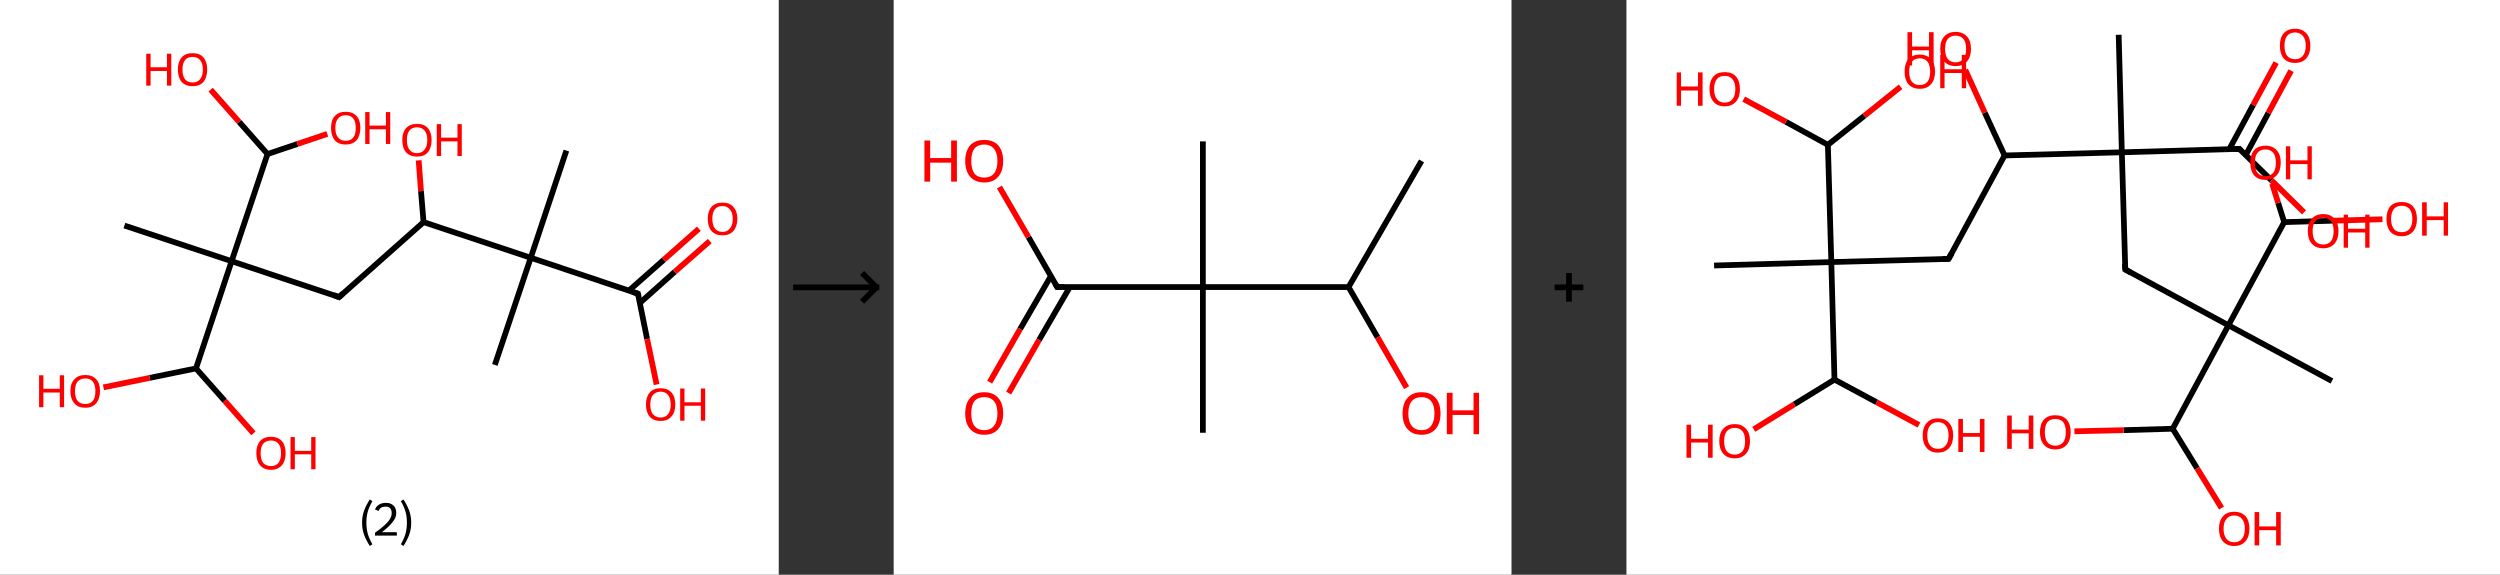 <?xml version='1.0' encoding='ASCII' standalone='yes'?>
<svg xmlns="http://www.w3.org/2000/svg" xmlns:xlink="http://www.w3.org/1999/xlink" version="1.1" width="870.0px" viewBox="0 0 870.0 200.0" height="200.0px">
  <rect x="0" y="0" width="870.0" height="200.0" fill="#333333" stroke="none"/>
  <g>
    <g transform="translate(0, 0) scale(1 1) "><!-- END OF HEADER -->
<rect style="opacity:1.0;fill:#FFFFFF;stroke:none" width="271.0" height="200.0" x="0.0" y="0.0"> </rect>
<path class="bond-0 atom-0 atom-1" d="M 197.1,52.4 L 184.7,89.7" style="fill:none;fill-rule:evenodd;stroke:#000000;stroke-width:2.0px;stroke-linecap:butt;stroke-linejoin:miter;stroke-opacity:1"/>
<path class="bond-1 atom-1 atom-2" d="M 184.7,89.7 L 172.2,127.0" style="fill:none;fill-rule:evenodd;stroke:#000000;stroke-width:2.0px;stroke-linecap:butt;stroke-linejoin:miter;stroke-opacity:1"/>
<path class="bond-2 atom-1 atom-3" d="M 184.7,89.7 L 222.0,102.2" style="fill:none;fill-rule:evenodd;stroke:#000000;stroke-width:2.0px;stroke-linecap:butt;stroke-linejoin:miter;stroke-opacity:1"/>
<path class="bond-3 atom-3 atom-4" d="M 222.7,105.4 L 234.8,94.6" style="fill:none;fill-rule:evenodd;stroke:#000000;stroke-width:2.0px;stroke-linecap:butt;stroke-linejoin:miter;stroke-opacity:1"/>
<path class="bond-3 atom-3 atom-4" d="M 234.8,94.6 L 247.0,83.9" style="fill:none;fill-rule:evenodd;stroke:#FF0000;stroke-width:2.0px;stroke-linecap:butt;stroke-linejoin:miter;stroke-opacity:1"/>
<path class="bond-3 atom-3 atom-4" d="M 218.9,101.1 L 231.0,90.4" style="fill:none;fill-rule:evenodd;stroke:#000000;stroke-width:2.0px;stroke-linecap:butt;stroke-linejoin:miter;stroke-opacity:1"/>
<path class="bond-3 atom-3 atom-4" d="M 231.0,90.4 L 243.2,79.6" style="fill:none;fill-rule:evenodd;stroke:#FF0000;stroke-width:2.0px;stroke-linecap:butt;stroke-linejoin:miter;stroke-opacity:1"/>
<path class="bond-4 atom-3 atom-5" d="M 222.0,102.2 L 225.2,118.0" style="fill:none;fill-rule:evenodd;stroke:#000000;stroke-width:2.0px;stroke-linecap:butt;stroke-linejoin:miter;stroke-opacity:1"/>
<path class="bond-4 atom-3 atom-5" d="M 225.2,118.0 L 228.5,133.8" style="fill:none;fill-rule:evenodd;stroke:#FF0000;stroke-width:2.0px;stroke-linecap:butt;stroke-linejoin:miter;stroke-opacity:1"/>
<path class="bond-5 atom-1 atom-6" d="M 184.7,89.7 L 147.4,77.3" style="fill:none;fill-rule:evenodd;stroke:#000000;stroke-width:2.0px;stroke-linecap:butt;stroke-linejoin:miter;stroke-opacity:1"/>
<path class="bond-6 atom-6 atom-7" d="M 147.4,77.3 L 146.5,66.5" style="fill:none;fill-rule:evenodd;stroke:#000000;stroke-width:2.0px;stroke-linecap:butt;stroke-linejoin:miter;stroke-opacity:1"/>
<path class="bond-6 atom-6 atom-7" d="M 146.5,66.5 L 145.7,55.8" style="fill:none;fill-rule:evenodd;stroke:#FF0000;stroke-width:2.0px;stroke-linecap:butt;stroke-linejoin:miter;stroke-opacity:1"/>
<path class="bond-7 atom-6 atom-8" d="M 147.4,77.3 L 118.0,103.4" style="fill:none;fill-rule:evenodd;stroke:#000000;stroke-width:2.0px;stroke-linecap:butt;stroke-linejoin:miter;stroke-opacity:1"/>
<path class="bond-8 atom-8 atom-9" d="M 118.0,103.4 L 80.6,90.9" style="fill:none;fill-rule:evenodd;stroke:#000000;stroke-width:2.0px;stroke-linecap:butt;stroke-linejoin:miter;stroke-opacity:1"/>
<path class="bond-9 atom-9 atom-10" d="M 80.6,90.9 L 43.3,78.5" style="fill:none;fill-rule:evenodd;stroke:#000000;stroke-width:2.0px;stroke-linecap:butt;stroke-linejoin:miter;stroke-opacity:1"/>
<path class="bond-10 atom-9 atom-11" d="M 80.6,90.9 L 93.1,53.6" style="fill:none;fill-rule:evenodd;stroke:#000000;stroke-width:2.0px;stroke-linecap:butt;stroke-linejoin:miter;stroke-opacity:1"/>
<path class="bond-11 atom-11 atom-12" d="M 93.1,53.6 L 103.5,50.1" style="fill:none;fill-rule:evenodd;stroke:#000000;stroke-width:2.0px;stroke-linecap:butt;stroke-linejoin:miter;stroke-opacity:1"/>
<path class="bond-11 atom-11 atom-12" d="M 103.5,50.1 L 113.9,46.6" style="fill:none;fill-rule:evenodd;stroke:#FF0000;stroke-width:2.0px;stroke-linecap:butt;stroke-linejoin:miter;stroke-opacity:1"/>
<path class="bond-12 atom-11 atom-13" d="M 93.1,53.6 L 83.2,42.4" style="fill:none;fill-rule:evenodd;stroke:#000000;stroke-width:2.0px;stroke-linecap:butt;stroke-linejoin:miter;stroke-opacity:1"/>
<path class="bond-12 atom-11 atom-13" d="M 83.2,42.4 L 73.3,31.2" style="fill:none;fill-rule:evenodd;stroke:#FF0000;stroke-width:2.0px;stroke-linecap:butt;stroke-linejoin:miter;stroke-opacity:1"/>
<path class="bond-13 atom-9 atom-14" d="M 80.6,90.9 L 68.2,128.2" style="fill:none;fill-rule:evenodd;stroke:#000000;stroke-width:2.0px;stroke-linecap:butt;stroke-linejoin:miter;stroke-opacity:1"/>
<path class="bond-14 atom-14 atom-15" d="M 68.2,128.2 L 52.1,131.5" style="fill:none;fill-rule:evenodd;stroke:#000000;stroke-width:2.0px;stroke-linecap:butt;stroke-linejoin:miter;stroke-opacity:1"/>
<path class="bond-14 atom-14 atom-15" d="M 52.1,131.5 L 36.0,134.8" style="fill:none;fill-rule:evenodd;stroke:#FF0000;stroke-width:2.0px;stroke-linecap:butt;stroke-linejoin:miter;stroke-opacity:1"/>
<path class="bond-15 atom-14 atom-16" d="M 68.2,128.2 L 78.2,139.5" style="fill:none;fill-rule:evenodd;stroke:#000000;stroke-width:2.0px;stroke-linecap:butt;stroke-linejoin:miter;stroke-opacity:1"/>
<path class="bond-15 atom-14 atom-16" d="M 78.2,139.5 L 88.2,150.8" style="fill:none;fill-rule:evenodd;stroke:#FF0000;stroke-width:2.0px;stroke-linecap:butt;stroke-linejoin:miter;stroke-opacity:1"/>
<path d="M 220.1,101.6 L 222.0,102.2 L 222.2,103.0" style="fill:none;stroke:#000000;stroke-width:2.0px;stroke-linecap:butt;stroke-linejoin:miter;stroke-opacity:1;"/>
<path d="M 119.4,102.1 L 118.0,103.4 L 116.1,102.7" style="fill:none;stroke:#000000;stroke-width:2.0px;stroke-linecap:butt;stroke-linejoin:miter;stroke-opacity:1;"/>
<path class="atom-4" d="M 246.3 76.1 Q 246.3 73.5, 247.6 72.0 Q 249.0 70.5, 251.4 70.5 Q 253.9 70.5, 255.2 72.0 Q 256.6 73.5, 256.6 76.1 Q 256.6 78.8, 255.2 80.4 Q 253.9 81.9, 251.4 81.9 Q 249.0 81.9, 247.6 80.4 Q 246.3 78.9, 246.3 76.1 M 251.4 80.7 Q 253.1 80.7, 254.0 79.5 Q 255.0 78.4, 255.0 76.1 Q 255.0 74.0, 254.0 72.9 Q 253.1 71.7, 251.4 71.7 Q 249.7 71.7, 248.8 72.8 Q 247.9 73.9, 247.9 76.1 Q 247.9 78.4, 248.8 79.5 Q 249.7 80.7, 251.4 80.7 " fill="#FF0000"/>
<path class="atom-5" d="M 224.8 140.8 Q 224.8 138.1, 226.1 136.6 Q 227.4 135.1, 229.9 135.1 Q 232.3 135.1, 233.7 136.6 Q 235.0 138.1, 235.0 140.8 Q 235.0 143.5, 233.6 145.0 Q 232.3 146.5, 229.9 146.5 Q 227.4 146.5, 226.1 145.0 Q 224.8 143.5, 224.8 140.8 M 229.9 145.3 Q 231.6 145.3, 232.5 144.1 Q 233.4 143.0, 233.4 140.8 Q 233.4 138.6, 232.5 137.5 Q 231.6 136.3, 229.9 136.3 Q 228.2 136.3, 227.2 137.5 Q 226.3 138.6, 226.3 140.8 Q 226.3 143.0, 227.2 144.1 Q 228.2 145.3, 229.9 145.3 " fill="#FF0000"/>
<path class="atom-5" d="M 236.7 135.2 L 238.2 135.2 L 238.2 140.0 L 243.9 140.0 L 243.9 135.2 L 245.4 135.2 L 245.4 146.4 L 243.9 146.4 L 243.9 141.2 L 238.2 141.2 L 238.2 146.4 L 236.7 146.4 L 236.7 135.2 " fill="#FF0000"/>
<path class="atom-7" d="M 140.0 48.7 Q 140.0 46.1, 141.3 44.6 Q 142.7 43.1, 145.1 43.1 Q 147.6 43.1, 148.9 44.6 Q 150.2 46.1, 150.2 48.7 Q 150.2 51.4, 148.9 53.0 Q 147.6 54.5, 145.1 54.5 Q 142.7 54.5, 141.3 53.0 Q 140.0 51.5, 140.0 48.7 M 145.1 53.3 Q 146.8 53.3, 147.7 52.1 Q 148.7 51.0, 148.7 48.7 Q 148.7 46.5, 147.7 45.4 Q 146.8 44.3, 145.1 44.3 Q 143.4 44.3, 142.5 45.4 Q 141.6 46.5, 141.6 48.7 Q 141.6 51.0, 142.5 52.1 Q 143.4 53.3, 145.1 53.3 " fill="#FF0000"/>
<path class="atom-7" d="M 152.0 43.2 L 153.5 43.2 L 153.5 47.9 L 159.2 47.9 L 159.2 43.2 L 160.7 43.2 L 160.7 54.3 L 159.2 54.3 L 159.2 49.2 L 153.5 49.2 L 153.5 54.3 L 152.0 54.3 L 152.0 43.2 " fill="#FF0000"/>
<path class="atom-12" d="M 115.2 44.5 Q 115.2 41.8, 116.5 40.4 Q 117.8 38.9, 120.3 38.9 Q 122.8 38.9, 124.1 40.4 Q 125.4 41.8, 125.4 44.5 Q 125.4 47.2, 124.1 48.8 Q 122.7 50.3, 120.3 50.3 Q 117.8 50.3, 116.5 48.8 Q 115.2 47.2, 115.2 44.5 M 120.3 49.0 Q 122.0 49.0, 122.9 47.9 Q 123.8 46.8, 123.8 44.5 Q 123.8 42.3, 122.9 41.2 Q 122.0 40.1, 120.3 40.1 Q 118.6 40.1, 117.7 41.2 Q 116.7 42.3, 116.7 44.5 Q 116.7 46.8, 117.7 47.9 Q 118.6 49.0, 120.3 49.0 " fill="#FF0000"/>
<path class="atom-12" d="M 127.1 39.0 L 128.6 39.0 L 128.6 43.7 L 134.3 43.7 L 134.3 39.0 L 135.8 39.0 L 135.8 50.1 L 134.3 50.1 L 134.3 45.0 L 128.6 45.0 L 128.6 50.1 L 127.1 50.1 L 127.1 39.0 " fill="#FF0000"/>
<path class="atom-13" d="M 50.9 18.7 L 52.4 18.7 L 52.4 23.4 L 58.1 23.4 L 58.1 18.7 L 59.6 18.7 L 59.6 29.8 L 58.1 29.8 L 58.1 24.7 L 52.4 24.7 L 52.4 29.8 L 50.9 29.8 L 50.9 18.7 " fill="#FF0000"/>
<path class="atom-13" d="M 61.9 24.2 Q 61.9 21.5, 63.2 20.0 Q 64.5 18.5, 67.0 18.5 Q 69.5 18.5, 70.8 20.0 Q 72.1 21.5, 72.1 24.2 Q 72.1 26.9, 70.8 28.5 Q 69.5 30.0, 67.0 30.0 Q 64.6 30.0, 63.2 28.5 Q 61.9 26.9, 61.9 24.2 M 67.0 28.7 Q 68.7 28.7, 69.6 27.6 Q 70.6 26.4, 70.6 24.2 Q 70.6 22.0, 69.6 20.9 Q 68.7 19.8, 67.0 19.8 Q 65.3 19.8, 64.4 20.9 Q 63.5 22.0, 63.5 24.2 Q 63.5 26.5, 64.4 27.6 Q 65.3 28.7, 67.0 28.7 " fill="#FF0000"/>
<path class="atom-15" d="M 13.6 130.6 L 15.1 130.6 L 15.1 135.3 L 20.8 135.3 L 20.8 130.6 L 22.3 130.6 L 22.3 141.7 L 20.8 141.7 L 20.8 136.6 L 15.1 136.6 L 15.1 141.7 L 13.6 141.7 L 13.6 130.6 " fill="#FF0000"/>
<path class="atom-15" d="M 24.5 136.1 Q 24.5 133.4, 25.9 132.0 Q 27.2 130.5, 29.7 130.5 Q 32.1 130.5, 33.5 132.0 Q 34.8 133.4, 34.8 136.1 Q 34.8 138.8, 33.4 140.4 Q 32.1 141.9, 29.7 141.9 Q 27.2 141.9, 25.9 140.4 Q 24.5 138.8, 24.5 136.1 M 29.7 140.6 Q 31.4 140.6, 32.3 139.5 Q 33.2 138.4, 33.2 136.1 Q 33.2 133.9, 32.3 132.8 Q 31.4 131.7, 29.7 131.7 Q 28.0 131.7, 27.0 132.8 Q 26.1 133.9, 26.1 136.1 Q 26.1 138.4, 27.0 139.5 Q 28.0 140.6, 29.7 140.6 " fill="#FF0000"/>
<path class="atom-16" d="M 89.2 157.7 Q 89.2 155.0, 90.5 153.5 Q 91.8 152.0, 94.3 152.0 Q 96.7 152.0, 98.1 153.5 Q 99.4 155.0, 99.4 157.7 Q 99.4 160.4, 98.1 161.9 Q 96.7 163.5, 94.3 163.5 Q 91.8 163.5, 90.5 161.9 Q 89.2 160.4, 89.2 157.7 M 94.3 162.2 Q 96.0 162.2, 96.9 161.1 Q 97.8 159.9, 97.8 157.7 Q 97.8 155.5, 96.9 154.4 Q 96.0 153.3, 94.3 153.3 Q 92.6 153.3, 91.6 154.4 Q 90.7 155.5, 90.7 157.7 Q 90.7 159.9, 91.6 161.1 Q 92.6 162.2, 94.3 162.2 " fill="#FF0000"/>
<path class="atom-16" d="M 101.1 152.1 L 102.6 152.1 L 102.6 156.9 L 108.3 156.9 L 108.3 152.1 L 109.8 152.1 L 109.8 163.3 L 108.3 163.3 L 108.3 158.1 L 102.6 158.1 L 102.6 163.3 L 101.1 163.3 L 101.1 152.1 " fill="#FF0000"/>
<path class="legend" d="M 126.0 181.9 Q 126.0 179.6, 126.7 177.7 Q 127.4 175.8, 128.7 173.8 L 129.6 174.4 Q 128.5 176.3, 128.0 178.0 Q 127.5 179.7, 127.5 181.9 Q 127.5 184.0, 128.0 185.8 Q 128.5 187.5, 129.6 189.4 L 128.7 190.0 Q 127.4 188.0, 126.7 186.1 Q 126.0 184.2, 126.0 181.9 " fill="#000000"/>
<path class="legend" d="M 130.5 177.3 Q 130.9 176.2, 131.9 175.6 Q 132.9 175.0, 134.3 175.0 Q 136.0 175.0, 136.9 175.9 Q 137.9 176.8, 137.9 178.5 Q 137.9 180.2, 136.6 181.7 Q 135.4 183.3, 132.9 185.2 L 138.1 185.2 L 138.1 186.4 L 130.5 186.4 L 130.5 185.4 Q 132.6 183.9, 133.8 182.8 Q 135.1 181.6, 135.7 180.6 Q 136.3 179.6, 136.3 178.6 Q 136.3 177.5, 135.8 176.9 Q 135.2 176.3, 134.3 176.3 Q 133.3 176.3, 132.7 176.6 Q 132.1 177.0, 131.7 177.8 L 130.5 177.3 " fill="#000000"/>
<path class="legend" d="M 143.1 181.9 Q 143.1 184.2, 142.4 186.1 Q 141.7 188.0, 140.4 190.0 L 139.5 189.4 Q 140.6 187.5, 141.1 185.8 Q 141.6 184.0, 141.6 181.9 Q 141.6 179.7, 141.1 178.0 Q 140.6 176.3, 139.5 174.4 L 140.4 173.8 Q 141.7 175.8, 142.4 177.7 Q 143.1 179.6, 143.1 181.9 " fill="#000000"/>
</g>
    <g transform="translate(271.0, 0) scale(1 1) "><line x1="5" y1="100" x2="35" y2="100" style="stroke:rgb(0,0,0);stroke-width:2"/>
  <line x1="34" y1="100" x2="29" y2="95" style="stroke:rgb(0,0,0);stroke-width:2"/>
  <line x1="34" y1="100" x2="29" y2="105" style="stroke:rgb(0,0,0);stroke-width:2"/>
</g>
    <g transform="translate(311.0, 0) scale(1 1) "><!-- END OF HEADER -->
<rect style="opacity:1.0;fill:#FFFFFF;stroke:none" width="215.0" height="200.0" x="0.0" y="0.0"> </rect>
<path class="bond-0 atom-0 atom-1" d="M 183.7,56.0 L 158.3,99.9" style="fill:none;fill-rule:evenodd;stroke:#000000;stroke-width:2.0px;stroke-linecap:butt;stroke-linejoin:miter;stroke-opacity:1"/>
<path class="bond-1 atom-1 atom-2" d="M 158.3,99.9 L 168.4,117.4" style="fill:none;fill-rule:evenodd;stroke:#000000;stroke-width:2.0px;stroke-linecap:butt;stroke-linejoin:miter;stroke-opacity:1"/>
<path class="bond-1 atom-1 atom-2" d="M 168.4,117.4 L 178.5,134.9" style="fill:none;fill-rule:evenodd;stroke:#FF0000;stroke-width:2.0px;stroke-linecap:butt;stroke-linejoin:miter;stroke-opacity:1"/>
<path class="bond-2 atom-1 atom-3" d="M 158.3,99.9 L 107.6,99.9" style="fill:none;fill-rule:evenodd;stroke:#000000;stroke-width:2.0px;stroke-linecap:butt;stroke-linejoin:miter;stroke-opacity:1"/>
<path class="bond-3 atom-3 atom-4" d="M 107.6,99.9 L 107.6,49.2" style="fill:none;fill-rule:evenodd;stroke:#000000;stroke-width:2.0px;stroke-linecap:butt;stroke-linejoin:miter;stroke-opacity:1"/>
<path class="bond-4 atom-3 atom-5" d="M 107.6,99.9 L 107.6,150.6" style="fill:none;fill-rule:evenodd;stroke:#000000;stroke-width:2.0px;stroke-linecap:butt;stroke-linejoin:miter;stroke-opacity:1"/>
<path class="bond-5 atom-3 atom-6" d="M 107.6,99.9 L 56.9,99.9" style="fill:none;fill-rule:evenodd;stroke:#000000;stroke-width:2.0px;stroke-linecap:butt;stroke-linejoin:miter;stroke-opacity:1"/>
<path class="bond-6 atom-6 atom-7" d="M 54.7,96.1 L 44.0,114.5" style="fill:none;fill-rule:evenodd;stroke:#000000;stroke-width:2.0px;stroke-linecap:butt;stroke-linejoin:miter;stroke-opacity:1"/>
<path class="bond-6 atom-6 atom-7" d="M 44.0,114.5 L 33.4,133.0" style="fill:none;fill-rule:evenodd;stroke:#FF0000;stroke-width:2.0px;stroke-linecap:butt;stroke-linejoin:miter;stroke-opacity:1"/>
<path class="bond-6 atom-6 atom-7" d="M 61.3,99.9 L 50.6,118.3" style="fill:none;fill-rule:evenodd;stroke:#000000;stroke-width:2.0px;stroke-linecap:butt;stroke-linejoin:miter;stroke-opacity:1"/>
<path class="bond-6 atom-6 atom-7" d="M 50.6,118.3 L 40.0,136.8" style="fill:none;fill-rule:evenodd;stroke:#FF0000;stroke-width:2.0px;stroke-linecap:butt;stroke-linejoin:miter;stroke-opacity:1"/>
<path class="bond-7 atom-6 atom-8" d="M 56.9,99.9 L 46.9,82.5" style="fill:none;fill-rule:evenodd;stroke:#000000;stroke-width:2.0px;stroke-linecap:butt;stroke-linejoin:miter;stroke-opacity:1"/>
<path class="bond-7 atom-6 atom-8" d="M 46.9,82.5 L 36.8,65.1" style="fill:none;fill-rule:evenodd;stroke:#FF0000;stroke-width:2.0px;stroke-linecap:butt;stroke-linejoin:miter;stroke-opacity:1"/>
<path d="M 59.4,99.9 L 56.9,99.9 L 56.4,99.0" style="fill:none;stroke:#000000;stroke-width:2.0px;stroke-linecap:butt;stroke-linejoin:miter;stroke-opacity:1;"/>
<path class="atom-2" d="M 177.1 143.9 Q 177.1 140.4, 178.8 138.5 Q 180.5 136.5, 183.7 136.5 Q 186.9 136.5, 188.6 138.5 Q 190.3 140.4, 190.3 143.9 Q 190.3 147.3, 188.6 149.3 Q 186.8 151.3, 183.7 151.3 Q 180.5 151.3, 178.8 149.3 Q 177.1 147.4, 177.1 143.9 M 183.7 149.7 Q 185.9 149.7, 187.0 148.2 Q 188.2 146.7, 188.2 143.9 Q 188.2 141.0, 187.0 139.6 Q 185.9 138.2, 183.7 138.2 Q 181.5 138.2, 180.3 139.6 Q 179.1 141.0, 179.1 143.9 Q 179.1 146.8, 180.3 148.2 Q 181.5 149.7, 183.7 149.7 " fill="#FF0000"/>
<path class="atom-2" d="M 192.5 136.7 L 194.5 136.7 L 194.5 142.8 L 201.8 142.8 L 201.8 136.7 L 203.7 136.7 L 203.7 151.1 L 201.8 151.1 L 201.8 144.4 L 194.5 144.4 L 194.5 151.1 L 192.5 151.1 L 192.5 136.7 " fill="#FF0000"/>
<path class="atom-7" d="M 24.9 143.9 Q 24.9 140.4, 26.6 138.5 Q 28.3 136.5, 31.5 136.5 Q 34.7 136.5, 36.4 138.5 Q 38.1 140.4, 38.1 143.9 Q 38.1 147.3, 36.4 149.3 Q 34.7 151.3, 31.5 151.3 Q 28.4 151.3, 26.6 149.3 Q 24.9 147.4, 24.9 143.9 M 31.5 149.7 Q 33.7 149.7, 34.9 148.2 Q 36.1 146.7, 36.1 143.9 Q 36.1 141.0, 34.9 139.6 Q 33.7 138.2, 31.5 138.2 Q 29.3 138.2, 28.1 139.6 Q 27.0 141.0, 27.0 143.9 Q 27.0 146.8, 28.1 148.2 Q 29.3 149.7, 31.5 149.7 " fill="#FF0000"/>
<path class="atom-8" d="M 10.7 48.9 L 12.7 48.9 L 12.7 55.0 L 20.0 55.0 L 20.0 48.9 L 22.0 48.9 L 22.0 63.2 L 20.0 63.2 L 20.0 56.6 L 12.7 56.6 L 12.7 63.2 L 10.7 63.2 L 10.7 48.9 " fill="#FF0000"/>
<path class="atom-8" d="M 24.9 56.0 Q 24.9 52.6, 26.6 50.6 Q 28.3 48.7, 31.5 48.7 Q 34.7 48.7, 36.4 50.6 Q 38.1 52.6, 38.1 56.0 Q 38.1 59.5, 36.4 61.5 Q 34.7 63.5, 31.5 63.5 Q 28.4 63.5, 26.6 61.5 Q 24.9 59.5, 24.9 56.0 M 31.5 61.8 Q 33.7 61.8, 34.9 60.4 Q 36.1 58.9, 36.1 56.0 Q 36.1 53.2, 34.9 51.8 Q 33.7 50.3, 31.5 50.3 Q 29.3 50.3, 28.1 51.7 Q 27.0 53.2, 27.0 56.0 Q 27.0 58.9, 28.1 60.4 Q 29.3 61.8, 31.5 61.8 " fill="#FF0000"/>
</g>
    <g transform="translate(526.0, 0) scale(1 1) "><line x1="15" y1="100" x2="25" y2="100" style="stroke:rgb(0,0,0);stroke-width:2"/>
  <line x1="20" y1="95" x2="20" y2="105" style="stroke:rgb(0,0,0);stroke-width:2"/>
</g>
    <g transform="translate(566.0, 0) scale(1 1) "><!-- END OF HEADER -->
<rect style="opacity:1.0;fill:#FFFFFF;stroke:none" width="304.0" height="200.0" x="0.0" y="0.0"> </rect>
<path class="bond-0 atom-0 atom-1" d="M 171.3,12.1 L 172.4,53.0" style="fill:none;fill-rule:evenodd;stroke:#000000;stroke-width:2.0px;stroke-linecap:butt;stroke-linejoin:miter;stroke-opacity:1"/>
<path class="bond-1 atom-1 atom-2" d="M 172.4,53.0 L 173.6,93.8" style="fill:none;fill-rule:evenodd;stroke:#000000;stroke-width:2.0px;stroke-linecap:butt;stroke-linejoin:miter;stroke-opacity:1"/>
<path class="bond-2 atom-2 atom-3" d="M 173.6,93.8 L 209.5,113.2" style="fill:none;fill-rule:evenodd;stroke:#000000;stroke-width:2.0px;stroke-linecap:butt;stroke-linejoin:miter;stroke-opacity:1"/>
<path class="bond-3 atom-3 atom-4" d="M 209.5,113.2 L 245.5,132.6" style="fill:none;fill-rule:evenodd;stroke:#000000;stroke-width:2.0px;stroke-linecap:butt;stroke-linejoin:miter;stroke-opacity:1"/>
<path class="bond-4 atom-3 atom-5" d="M 209.5,113.2 L 228.9,77.3" style="fill:none;fill-rule:evenodd;stroke:#000000;stroke-width:2.0px;stroke-linecap:butt;stroke-linejoin:miter;stroke-opacity:1"/>
<path class="bond-5 atom-5 atom-6" d="M 228.9,77.3 L 246.0,76.8" style="fill:none;fill-rule:evenodd;stroke:#000000;stroke-width:2.0px;stroke-linecap:butt;stroke-linejoin:miter;stroke-opacity:1"/>
<path class="bond-5 atom-5 atom-6" d="M 246.0,76.8 L 263.1,76.3" style="fill:none;fill-rule:evenodd;stroke:#FF0000;stroke-width:2.0px;stroke-linecap:butt;stroke-linejoin:miter;stroke-opacity:1"/>
<path class="bond-6 atom-5 atom-7" d="M 228.9,77.3 L 226.8,70.6" style="fill:none;fill-rule:evenodd;stroke:#000000;stroke-width:2.0px;stroke-linecap:butt;stroke-linejoin:miter;stroke-opacity:1"/>
<path class="bond-6 atom-5 atom-7" d="M 226.8,70.6 L 224.7,63.9" style="fill:none;fill-rule:evenodd;stroke:#FF0000;stroke-width:2.0px;stroke-linecap:butt;stroke-linejoin:miter;stroke-opacity:1"/>
<path class="bond-7 atom-3 atom-8" d="M 209.5,113.2 L 190.1,149.2" style="fill:none;fill-rule:evenodd;stroke:#000000;stroke-width:2.0px;stroke-linecap:butt;stroke-linejoin:miter;stroke-opacity:1"/>
<path class="bond-8 atom-8 atom-9" d="M 190.1,149.2 L 198.6,163.0" style="fill:none;fill-rule:evenodd;stroke:#000000;stroke-width:2.0px;stroke-linecap:butt;stroke-linejoin:miter;stroke-opacity:1"/>
<path class="bond-8 atom-8 atom-9" d="M 198.6,163.0 L 207.1,176.8" style="fill:none;fill-rule:evenodd;stroke:#FF0000;stroke-width:2.0px;stroke-linecap:butt;stroke-linejoin:miter;stroke-opacity:1"/>
<path class="bond-9 atom-8 atom-10" d="M 190.1,149.2 L 173.0,149.7" style="fill:none;fill-rule:evenodd;stroke:#000000;stroke-width:2.0px;stroke-linecap:butt;stroke-linejoin:miter;stroke-opacity:1"/>
<path class="bond-9 atom-8 atom-10" d="M 173.0,149.7 L 155.9,150.1" style="fill:none;fill-rule:evenodd;stroke:#FF0000;stroke-width:2.0px;stroke-linecap:butt;stroke-linejoin:miter;stroke-opacity:1"/>
<path class="bond-10 atom-1 atom-11" d="M 172.4,53.0 L 213.3,51.8" style="fill:none;fill-rule:evenodd;stroke:#000000;stroke-width:2.0px;stroke-linecap:butt;stroke-linejoin:miter;stroke-opacity:1"/>
<path class="bond-11 atom-11 atom-12" d="M 215.5,54.0 L 223.4,39.3" style="fill:none;fill-rule:evenodd;stroke:#000000;stroke-width:2.0px;stroke-linecap:butt;stroke-linejoin:miter;stroke-opacity:1"/>
<path class="bond-11 atom-11 atom-12" d="M 223.4,39.3 L 231.3,24.6" style="fill:none;fill-rule:evenodd;stroke:#FF0000;stroke-width:2.0px;stroke-linecap:butt;stroke-linejoin:miter;stroke-opacity:1"/>
<path class="bond-11 atom-11 atom-12" d="M 209.8,51.9 L 218.1,36.5" style="fill:none;fill-rule:evenodd;stroke:#000000;stroke-width:2.0px;stroke-linecap:butt;stroke-linejoin:miter;stroke-opacity:1"/>
<path class="bond-11 atom-11 atom-12" d="M 218.1,36.5 L 226.1,21.8" style="fill:none;fill-rule:evenodd;stroke:#FF0000;stroke-width:2.0px;stroke-linecap:butt;stroke-linejoin:miter;stroke-opacity:1"/>
<path class="bond-12 atom-11 atom-13" d="M 213.3,51.8 L 224.5,62.8" style="fill:none;fill-rule:evenodd;stroke:#000000;stroke-width:2.0px;stroke-linecap:butt;stroke-linejoin:miter;stroke-opacity:1"/>
<path class="bond-12 atom-11 atom-13" d="M 224.5,62.8 L 235.8,73.9" style="fill:none;fill-rule:evenodd;stroke:#FF0000;stroke-width:2.0px;stroke-linecap:butt;stroke-linejoin:miter;stroke-opacity:1"/>
<path class="bond-13 atom-1 atom-14" d="M 172.4,53.0 L 131.6,54.1" style="fill:none;fill-rule:evenodd;stroke:#000000;stroke-width:2.0px;stroke-linecap:butt;stroke-linejoin:miter;stroke-opacity:1"/>
<path class="bond-14 atom-14 atom-15" d="M 131.6,54.1 L 124.7,39.2" style="fill:none;fill-rule:evenodd;stroke:#000000;stroke-width:2.0px;stroke-linecap:butt;stroke-linejoin:miter;stroke-opacity:1"/>
<path class="bond-14 atom-14 atom-15" d="M 124.7,39.2 L 117.9,24.3" style="fill:none;fill-rule:evenodd;stroke:#FF0000;stroke-width:2.0px;stroke-linecap:butt;stroke-linejoin:miter;stroke-opacity:1"/>
<path class="bond-15 atom-14 atom-16" d="M 131.6,54.1 L 112.1,90.1" style="fill:none;fill-rule:evenodd;stroke:#000000;stroke-width:2.0px;stroke-linecap:butt;stroke-linejoin:miter;stroke-opacity:1"/>
<path class="bond-16 atom-16 atom-17" d="M 112.1,90.1 L 71.3,91.2" style="fill:none;fill-rule:evenodd;stroke:#000000;stroke-width:2.0px;stroke-linecap:butt;stroke-linejoin:miter;stroke-opacity:1"/>
<path class="bond-17 atom-17 atom-18" d="M 71.3,91.2 L 30.5,92.4" style="fill:none;fill-rule:evenodd;stroke:#000000;stroke-width:2.0px;stroke-linecap:butt;stroke-linejoin:miter;stroke-opacity:1"/>
<path class="bond-18 atom-17 atom-19" d="M 71.3,91.2 L 70.1,50.4" style="fill:none;fill-rule:evenodd;stroke:#000000;stroke-width:2.0px;stroke-linecap:butt;stroke-linejoin:miter;stroke-opacity:1"/>
<path class="bond-19 atom-19 atom-20" d="M 70.1,50.4 L 55.5,42.4" style="fill:none;fill-rule:evenodd;stroke:#000000;stroke-width:2.0px;stroke-linecap:butt;stroke-linejoin:miter;stroke-opacity:1"/>
<path class="bond-19 atom-19 atom-20" d="M 55.5,42.4 L 40.8,34.5" style="fill:none;fill-rule:evenodd;stroke:#FF0000;stroke-width:2.0px;stroke-linecap:butt;stroke-linejoin:miter;stroke-opacity:1"/>
<path class="bond-20 atom-19 atom-21" d="M 70.1,50.4 L 82.8,40.3" style="fill:none;fill-rule:evenodd;stroke:#000000;stroke-width:2.0px;stroke-linecap:butt;stroke-linejoin:miter;stroke-opacity:1"/>
<path class="bond-20 atom-19 atom-21" d="M 82.8,40.3 L 95.4,30.2" style="fill:none;fill-rule:evenodd;stroke:#FF0000;stroke-width:2.0px;stroke-linecap:butt;stroke-linejoin:miter;stroke-opacity:1"/>
<path class="bond-21 atom-17 atom-22" d="M 71.3,91.2 L 72.4,132.1" style="fill:none;fill-rule:evenodd;stroke:#000000;stroke-width:2.0px;stroke-linecap:butt;stroke-linejoin:miter;stroke-opacity:1"/>
<path class="bond-22 atom-22 atom-23" d="M 72.4,132.1 L 58.4,140.7" style="fill:none;fill-rule:evenodd;stroke:#000000;stroke-width:2.0px;stroke-linecap:butt;stroke-linejoin:miter;stroke-opacity:1"/>
<path class="bond-22 atom-22 atom-23" d="M 58.4,140.7 L 44.3,149.4" style="fill:none;fill-rule:evenodd;stroke:#FF0000;stroke-width:2.0px;stroke-linecap:butt;stroke-linejoin:miter;stroke-opacity:1"/>
<path class="bond-23 atom-22 atom-24" d="M 72.4,132.1 L 87.1,140.0" style="fill:none;fill-rule:evenodd;stroke:#000000;stroke-width:2.0px;stroke-linecap:butt;stroke-linejoin:miter;stroke-opacity:1"/>
<path class="bond-23 atom-22 atom-24" d="M 87.1,140.0 L 101.8,147.9" style="fill:none;fill-rule:evenodd;stroke:#FF0000;stroke-width:2.0px;stroke-linecap:butt;stroke-linejoin:miter;stroke-opacity:1"/>
<path d="M 173.5,91.8 L 173.6,93.8 L 175.4,94.8" style="fill:none;stroke:#000000;stroke-width:2.0px;stroke-linecap:butt;stroke-linejoin:miter;stroke-opacity:1;"/>
<path d="M 211.2,51.9 L 213.3,51.8 L 213.8,52.4" style="fill:none;stroke:#000000;stroke-width:2.0px;stroke-linecap:butt;stroke-linejoin:miter;stroke-opacity:1;"/>
<path d="M 113.1,88.3 L 112.1,90.1 L 110.1,90.1" style="fill:none;stroke:#000000;stroke-width:2.0px;stroke-linecap:butt;stroke-linejoin:miter;stroke-opacity:1;"/>
<path class="atom-6" d="M 264.5 76.2 Q 264.5 73.4, 265.8 71.8 Q 267.2 70.3, 269.8 70.3 Q 272.3 70.3, 273.7 71.8 Q 275.1 73.4, 275.1 76.2 Q 275.1 79.0, 273.7 80.6 Q 272.3 82.2, 269.8 82.2 Q 267.2 82.2, 265.8 80.6 Q 264.5 79.0, 264.5 76.2 M 269.8 80.8 Q 271.5 80.8, 272.5 79.7 Q 273.5 78.5, 273.5 76.2 Q 273.5 73.9, 272.5 72.7 Q 271.5 71.6, 269.8 71.6 Q 268.0 71.6, 267.1 72.7 Q 266.1 73.9, 266.1 76.2 Q 266.1 78.5, 267.1 79.7 Q 268.0 80.8, 269.8 80.8 " fill="#FF0000"/>
<path class="atom-6" d="M 276.9 70.4 L 278.5 70.4 L 278.5 75.3 L 284.4 75.3 L 284.4 70.4 L 285.9 70.4 L 285.9 82.0 L 284.4 82.0 L 284.4 76.6 L 278.5 76.6 L 278.5 82.0 L 276.9 82.0 L 276.9 70.4 " fill="#FF0000"/>
<path class="atom-7" d="M 217.1 56.6 Q 217.1 53.8, 218.4 52.3 Q 219.8 50.7, 222.4 50.7 Q 224.9 50.7, 226.3 52.3 Q 227.7 53.8, 227.7 56.6 Q 227.7 59.4, 226.3 61.0 Q 224.9 62.6, 222.4 62.6 Q 219.8 62.6, 218.4 61.0 Q 217.1 59.4, 217.1 56.6 M 222.4 61.3 Q 224.1 61.3, 225.1 60.1 Q 226.0 58.9, 226.0 56.6 Q 226.0 54.3, 225.1 53.2 Q 224.1 52.0, 222.4 52.0 Q 220.6 52.0, 219.6 53.2 Q 218.7 54.3, 218.7 56.6 Q 218.7 58.9, 219.6 60.1 Q 220.6 61.3, 222.4 61.3 " fill="#FF0000"/>
<path class="atom-7" d="M 229.5 50.9 L 231.0 50.9 L 231.0 55.8 L 237.0 55.8 L 237.0 50.9 L 238.5 50.9 L 238.5 62.4 L 237.0 62.4 L 237.0 57.1 L 231.0 57.1 L 231.0 62.4 L 229.5 62.4 L 229.5 50.9 " fill="#FF0000"/>
<path class="atom-9" d="M 206.2 184.0 Q 206.2 181.2, 207.6 179.7 Q 208.9 178.1, 211.5 178.1 Q 214.1 178.1, 215.5 179.7 Q 216.8 181.2, 216.8 184.0 Q 216.8 186.8, 215.4 188.4 Q 214.0 190.0, 211.5 190.0 Q 209.0 190.0, 207.6 188.4 Q 206.2 186.8, 206.2 184.0 M 211.5 188.7 Q 213.3 188.7, 214.2 187.5 Q 215.2 186.3, 215.2 184.0 Q 215.2 181.7, 214.2 180.6 Q 213.3 179.4, 211.5 179.4 Q 209.7 179.4, 208.8 180.6 Q 207.8 181.7, 207.8 184.0 Q 207.8 186.3, 208.8 187.5 Q 209.7 188.7, 211.5 188.7 " fill="#FF0000"/>
<path class="atom-9" d="M 218.6 178.2 L 220.2 178.2 L 220.2 183.2 L 226.1 183.2 L 226.1 178.2 L 227.7 178.2 L 227.7 189.8 L 226.1 189.8 L 226.1 184.5 L 220.2 184.5 L 220.2 189.8 L 218.6 189.8 L 218.6 178.2 " fill="#FF0000"/>
<path class="atom-10" d="M 132.5 144.6 L 134.1 144.6 L 134.1 149.5 L 140.0 149.5 L 140.0 144.6 L 141.6 144.6 L 141.6 156.2 L 140.0 156.2 L 140.0 150.8 L 134.1 150.8 L 134.1 156.2 L 132.5 156.2 L 132.5 144.6 " fill="#FF0000"/>
<path class="atom-10" d="M 143.9 150.4 Q 143.9 147.6, 145.3 146.0 Q 146.7 144.5, 149.2 144.5 Q 151.8 144.5, 153.2 146.0 Q 154.6 147.6, 154.6 150.4 Q 154.6 153.2, 153.2 154.8 Q 151.8 156.4, 149.2 156.4 Q 146.7 156.4, 145.3 154.8 Q 143.9 153.2, 143.9 150.4 M 149.2 155.1 Q 151.0 155.1, 152.0 153.9 Q 152.9 152.7, 152.9 150.4 Q 152.9 148.1, 152.0 146.9 Q 151.0 145.8, 149.2 145.8 Q 147.5 145.8, 146.5 146.9 Q 145.6 148.1, 145.6 150.4 Q 145.6 152.7, 146.5 153.9 Q 147.5 155.1, 149.2 155.1 " fill="#FF0000"/>
<path class="atom-12" d="M 227.4 15.9 Q 227.4 13.1, 228.7 11.6 Q 230.1 10.0, 232.7 10.0 Q 235.2 10.0, 236.6 11.6 Q 238.0 13.1, 238.0 15.9 Q 238.0 18.7, 236.6 20.3 Q 235.2 21.9, 232.7 21.9 Q 230.1 21.9, 228.7 20.3 Q 227.4 18.7, 227.4 15.9 M 232.7 20.6 Q 234.4 20.6, 235.4 19.4 Q 236.4 18.2, 236.4 15.9 Q 236.4 13.6, 235.4 12.5 Q 234.4 11.3, 232.7 11.3 Q 230.9 11.3, 229.9 12.5 Q 229.0 13.6, 229.0 15.9 Q 229.0 18.2, 229.9 19.4 Q 230.9 20.6, 232.7 20.6 " fill="#FF0000"/>
<path class="atom-13" d="M 237.1 80.4 Q 237.1 77.6, 238.5 76.1 Q 239.9 74.5, 242.5 74.5 Q 245.0 74.5, 246.4 76.1 Q 247.8 77.6, 247.8 80.4 Q 247.8 83.2, 246.4 84.8 Q 245.0 86.4, 242.5 86.4 Q 239.9 86.4, 238.5 84.8 Q 237.1 83.2, 237.1 80.4 M 242.5 85.1 Q 244.2 85.1, 245.2 83.9 Q 246.1 82.7, 246.1 80.4 Q 246.1 78.1, 245.2 77.0 Q 244.2 75.8, 242.5 75.8 Q 240.7 75.8, 239.7 77.0 Q 238.8 78.1, 238.8 80.4 Q 238.8 82.7, 239.7 83.9 Q 240.7 85.1, 242.5 85.1 " fill="#FF0000"/>
<path class="atom-13" d="M 249.6 74.7 L 251.1 74.7 L 251.1 79.6 L 257.1 79.6 L 257.1 74.7 L 258.6 74.7 L 258.6 86.2 L 257.1 86.2 L 257.1 80.9 L 251.1 80.9 L 251.1 86.2 L 249.6 86.2 L 249.6 74.7 " fill="#FF0000"/>
<path class="atom-15" d="M 97.8 11.2 L 99.4 11.2 L 99.4 16.2 L 105.3 16.2 L 105.3 11.2 L 106.9 11.2 L 106.9 22.8 L 105.3 22.8 L 105.3 17.5 L 99.4 17.5 L 99.4 22.8 L 97.8 22.8 L 97.8 11.2 " fill="#FF0000"/>
<path class="atom-15" d="M 109.2 17.0 Q 109.2 14.2, 110.6 12.7 Q 112.0 11.1, 114.5 11.1 Q 117.1 11.1, 118.5 12.7 Q 119.9 14.2, 119.9 17.0 Q 119.9 19.8, 118.5 21.4 Q 117.1 23.0, 114.5 23.0 Q 112.0 23.0, 110.6 21.4 Q 109.2 19.8, 109.2 17.0 M 114.5 21.7 Q 116.3 21.7, 117.3 20.5 Q 118.2 19.3, 118.2 17.0 Q 118.2 14.7, 117.3 13.6 Q 116.3 12.4, 114.5 12.4 Q 112.8 12.4, 111.8 13.6 Q 110.9 14.7, 110.9 17.0 Q 110.9 19.3, 111.8 20.5 Q 112.8 21.7, 114.5 21.7 " fill="#FF0000"/>
<path class="atom-20" d="M 17.5 25.2 L 19.0 25.2 L 19.0 30.1 L 24.9 30.1 L 24.9 25.2 L 26.5 25.2 L 26.5 36.8 L 24.9 36.8 L 24.9 31.5 L 19.0 31.5 L 19.0 36.8 L 17.5 36.8 L 17.5 25.2 " fill="#FF0000"/>
<path class="atom-20" d="M 28.9 31.0 Q 28.9 28.2, 30.3 26.6 Q 31.6 25.1, 34.2 25.1 Q 36.8 25.1, 38.1 26.6 Q 39.5 28.2, 39.5 31.0 Q 39.5 33.8, 38.1 35.4 Q 36.7 37.0, 34.2 37.0 Q 31.6 37.0, 30.3 35.4 Q 28.9 33.8, 28.9 31.0 M 34.2 35.7 Q 36.0 35.7, 36.9 34.5 Q 37.9 33.3, 37.9 31.0 Q 37.9 28.7, 36.9 27.6 Q 36.0 26.4, 34.2 26.4 Q 32.4 26.4, 31.5 27.5 Q 30.5 28.7, 30.5 31.0 Q 30.5 33.3, 31.5 34.5 Q 32.4 35.7, 34.2 35.7 " fill="#FF0000"/>
<path class="atom-21" d="M 96.8 24.9 Q 96.8 22.1, 98.1 20.6 Q 99.5 19.0, 102.1 19.0 Q 104.6 19.0, 106.0 20.6 Q 107.4 22.1, 107.4 24.9 Q 107.4 27.7, 106.0 29.3 Q 104.6 30.9, 102.1 30.9 Q 99.5 30.9, 98.1 29.3 Q 96.8 27.7, 96.8 24.9 M 102.1 29.6 Q 103.8 29.6, 104.8 28.4 Q 105.7 27.2, 105.7 24.9 Q 105.7 22.6, 104.8 21.5 Q 103.8 20.3, 102.1 20.3 Q 100.3 20.3, 99.3 21.5 Q 98.4 22.6, 98.4 24.9 Q 98.4 27.2, 99.3 28.4 Q 100.3 29.6, 102.1 29.6 " fill="#FF0000"/>
<path class="atom-21" d="M 109.2 19.1 L 110.7 19.1 L 110.7 24.1 L 116.7 24.1 L 116.7 19.1 L 118.2 19.1 L 118.2 30.7 L 116.7 30.7 L 116.7 25.4 L 110.7 25.4 L 110.7 30.7 L 109.2 30.7 L 109.2 19.1 " fill="#FF0000"/>
<path class="atom-23" d="M 20.9 147.8 L 22.5 147.8 L 22.5 152.7 L 28.4 152.7 L 28.4 147.8 L 30.0 147.8 L 30.0 159.3 L 28.4 159.3 L 28.4 154.0 L 22.5 154.0 L 22.5 159.3 L 20.9 159.3 L 20.9 147.8 " fill="#FF0000"/>
<path class="atom-23" d="M 32.3 153.5 Q 32.3 150.7, 33.7 149.2 Q 35.1 147.6, 37.7 147.6 Q 40.2 147.6, 41.6 149.2 Q 43.0 150.7, 43.0 153.5 Q 43.0 156.3, 41.6 157.9 Q 40.2 159.5, 37.7 159.5 Q 35.1 159.5, 33.7 157.9 Q 32.3 156.3, 32.3 153.5 M 37.7 158.2 Q 39.4 158.2, 40.4 157.0 Q 41.3 155.8, 41.3 153.5 Q 41.3 151.2, 40.4 150.1 Q 39.4 148.9, 37.7 148.9 Q 35.9 148.9, 34.9 150.1 Q 34.0 151.2, 34.0 153.5 Q 34.0 155.9, 34.9 157.0 Q 35.9 158.2, 37.7 158.2 " fill="#FF0000"/>
<path class="atom-24" d="M 103.1 151.5 Q 103.1 148.7, 104.5 147.2 Q 105.8 145.6, 108.4 145.6 Q 111.0 145.6, 112.3 147.2 Q 113.7 148.7, 113.7 151.5 Q 113.7 154.3, 112.3 155.9 Q 110.9 157.5, 108.4 157.5 Q 105.8 157.5, 104.5 155.9 Q 103.1 154.3, 103.1 151.5 M 108.4 156.2 Q 110.2 156.2, 111.1 155.0 Q 112.1 153.8, 112.1 151.5 Q 112.1 149.2, 111.1 148.1 Q 110.2 146.9, 108.4 146.9 Q 106.6 146.9, 105.7 148.1 Q 104.7 149.2, 104.7 151.5 Q 104.7 153.9, 105.7 155.0 Q 106.6 156.2, 108.4 156.2 " fill="#FF0000"/>
<path class="atom-24" d="M 115.5 145.8 L 117.1 145.8 L 117.1 150.7 L 123.0 150.7 L 123.0 145.8 L 124.6 145.8 L 124.6 157.3 L 123.0 157.3 L 123.0 152.0 L 117.1 152.0 L 117.1 157.3 L 115.5 157.3 L 115.5 145.8 " fill="#FF0000"/>
</g>
  </g>
</svg>
